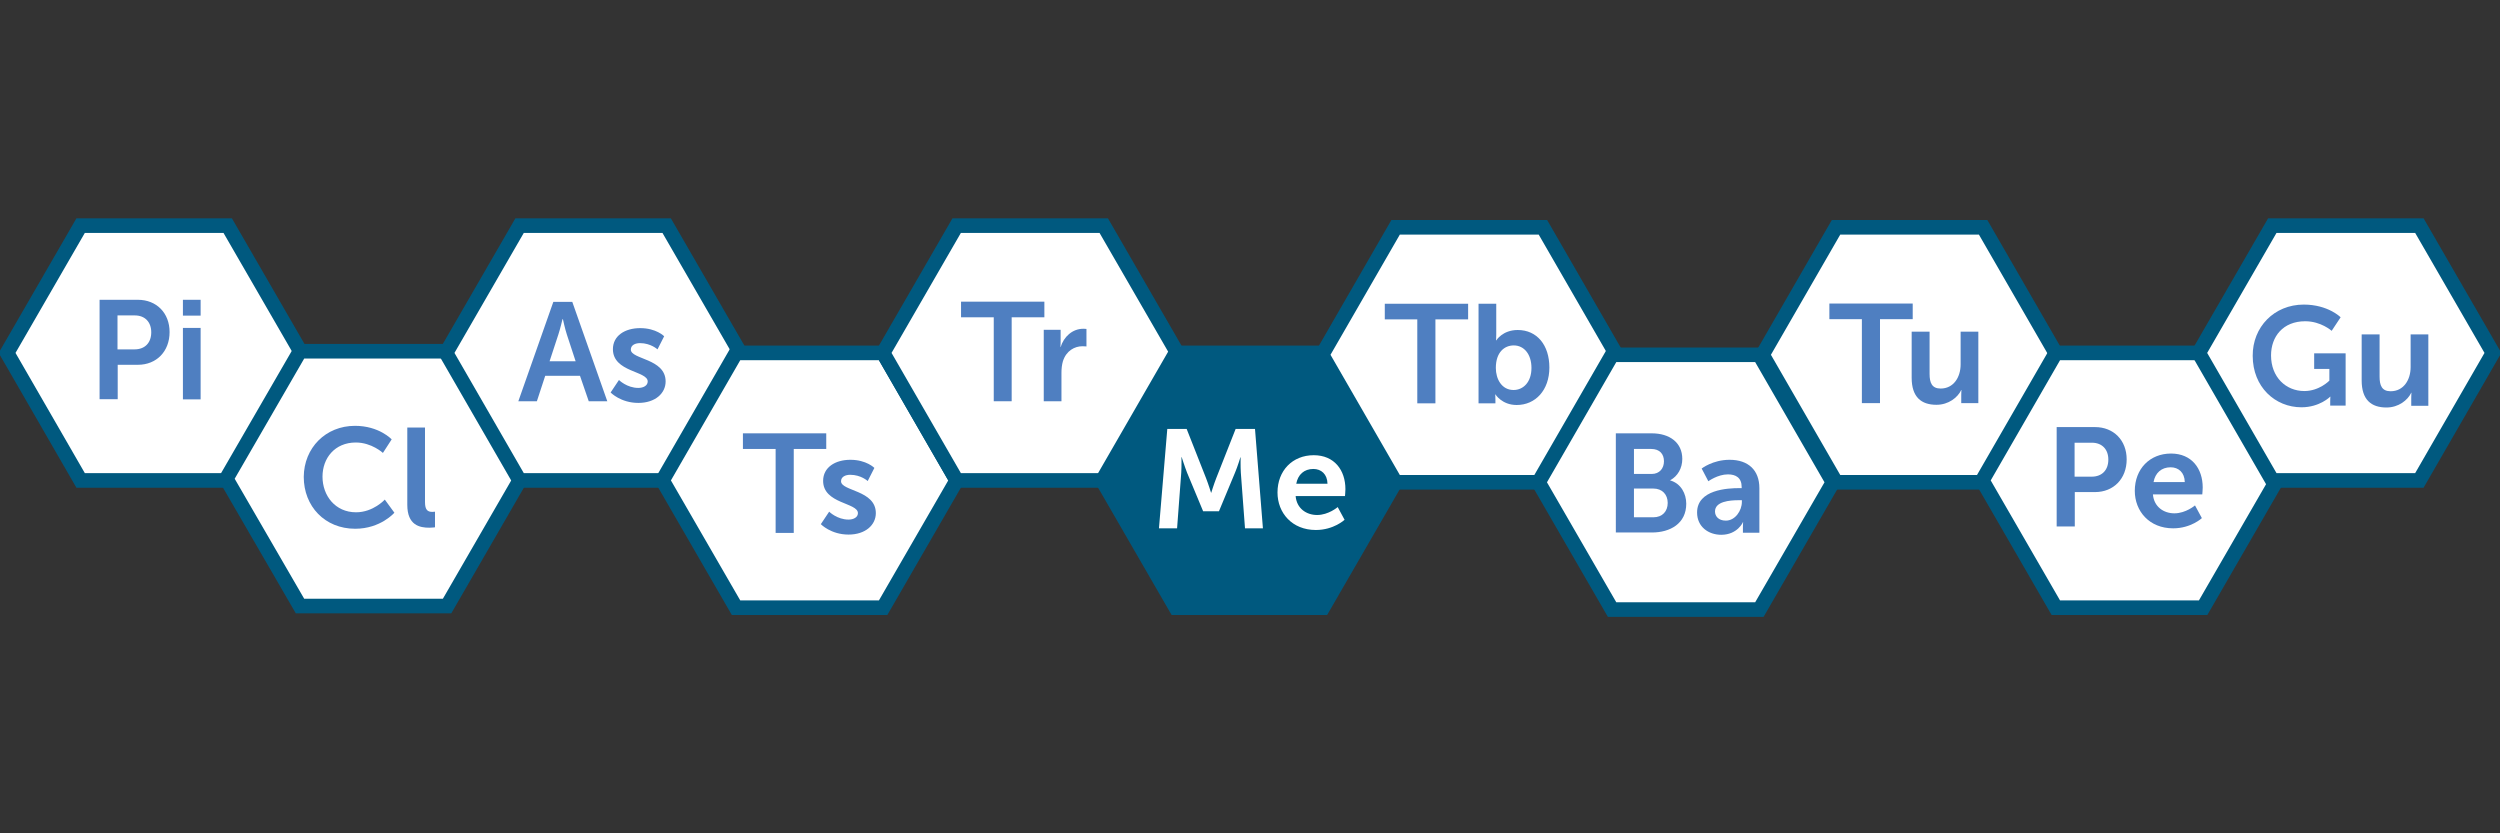 <?xml version="1.0" encoding="utf-8"?>
<!-- Generator: Adobe Illustrator 18.1.1, SVG Export Plug-In . SVG Version: 6.00 Build 0)  -->
<svg version="1.1" id="Layer_1" xmlns="http://www.w3.org/2000/svg" xmlns:xlink="http://www.w3.org/1999/xlink" x="0px" y="0px"
	 viewBox="0 0 1200 400" enable-background="new 0 0 1200 400" xml:space="preserve">
<rect x="0" y="0" width="1200" height="400" fill="#333333" stroke="none"/>
<polygon fill="#FFFFFF" stroke="#00597F" stroke-width="7" stroke-miterlimit="10" points="38.7,230.6 3.4,169.4 38.7,108.3 
	109.3,108.3 144.6,169.4 109.3,230.6 "/>
<polygon fill="#FFFFFF" stroke="#00597F" stroke-width="7" stroke-miterlimit="10" points="144,290.9 108.6,229.8 144,168.6 
	214.6,168.6 249.9,229.8 214.6,290.9 "/>
<polygon fill="#FFFFFF" stroke="#00597F" stroke-width="7" stroke-miterlimit="10" points="249.4,230.6 214.1,169.4 249.4,108.3 
	320,108.3 355.3,169.4 320,230.6 "/>
<polygon fill="#FFFFFF" stroke="#00597F" stroke-width="7" stroke-miterlimit="10" points="353.3,291.7 318,230.6 353.3,169.4 
	423.9,169.4 459.2,230.6 423.9,291.7 "/>
<polygon fill="#FFFFFF" stroke="#00597F" stroke-width="7" stroke-miterlimit="10" points="459.2,230.6 423.9,169.4 459.2,108.3 
	529.8,108.3 565.1,169.4 529.8,230.6 "/>
<polygon fill="#00597F" stroke="#00597F" stroke-width="7" stroke-miterlimit="10" points="564.4,291.7 529.1,230.6 564.4,169.4 
	635,169.4 670.3,230.6 635,291.7 "/>
<polygon fill="#FFFFFF" stroke="#00597F" stroke-width="7" stroke-miterlimit="10" points="669.9,231.5 634.6,170.3 669.9,109.1 
	740.6,109.1 775.9,170.3 740.6,231.5 "/>
<polygon fill="#FFFFFF" stroke="#00597F" stroke-width="7" stroke-miterlimit="10" points="773.8,292.6 738.5,231.5 773.8,170.3 
	844.5,170.3 879.8,231.5 844.5,292.6 "/>
<polygon fill="#FFFFFF" stroke="#00597F" stroke-width="7" stroke-miterlimit="10" points="881.3,109.1 846,170.3 881.3,231.5 
	951.9,231.5 987.2,170.3 951.9,109.1 "/>
<polygon fill="#FFFFFF" stroke="#00597F" stroke-width="7" stroke-miterlimit="10" points="986.8,169.4 951.5,230.6 986.8,291.7 
	1057.5,291.7 1092.8,230.6 1057.5,169.4 "/>
<polygon fill="#FFFFFF" stroke="#00597F" stroke-width="7" stroke-miterlimit="10" points="1090.7,108.3 1055.4,169.4 1090.7,230.6 
	1161.3,230.6 1196.6,169.4 1161.3,108.3 "/>
<rect x="39.8" y="145.9" fill="none" width="59.3" height="49.4"/>
<g enable-background="new    ">
	<path fill="#4F7FC1" d="M47.8,143.9h18.4c8.9,0,15.2,6.3,15.2,15.5c0,9.3-6.3,15.7-15.2,15.7h-9.7v16.5h-8.7V143.9z M64.6,167.7
		c5,0,8-3.2,8-8.2c0-4.9-3-8.1-7.9-8.1h-8.3v16.3H64.6z"/>
	<path fill="#4F7FC1" d="M87.8,143.9h8.5v7.6h-8.5V143.9z M87.8,157.4h8.5v34.3h-8.5V157.4z"/>
</g>
<rect x="137" y="209.2" fill="none" width="79.4" height="47.9"/>
<g enable-background="new    ">
	<path fill="#4F7FC1" d="M170.4,204.4c11.6,0,17.6,6.5,17.6,6.5l-4.2,6.5c0,0-5.4-5-13-5c-10.1,0-16,7.5-16,16.4
		c0,9.1,6.1,17.1,16.1,17.1c8.3,0,13.8-6.1,13.8-6.1l4.6,6.3c0,0-6.6,7.7-18.8,7.7c-14.6,0-24.7-10.8-24.7-24.9
		C145.9,215,156.3,204.4,170.4,204.4z"/>
	<path fill="#4F7FC1" d="M195.5,205.2h8.5v35.8c0,3.8,1.3,4.7,3.5,4.7c0.7,0,1.3-0.1,1.3-0.1v7.5c0,0-1.3,0.2-2.7,0.2
		c-4.7,0-10.6-1.2-10.6-11V205.2z"/>
</g>
<rect x="244.2" y="144.9" fill="none" width="81.9" height="73.3"/>
<g enable-background="new    ">
	<path fill="#4F7FC1" d="M278.4,180.4h-16.7l-4,12.2h-8.9l16.8-47.7h9.1l16.8,47.7h-8.9L278.4,180.4z M270,153.2c0,0-1.1,4.7-2,7.4
		l-4.2,12.8h12.5l-4.2-12.8c-0.9-2.7-1.9-7.4-1.9-7.4H270z"/>
	<path fill="#4F7FC1" d="M297.1,182.4c0,0,3.8,3.8,9.3,3.8c2.4,0,4.5-1.1,4.5-3.1c0-5.1-16.7-4.4-16.7-15.5
		c0-6.4,5.7-10.1,13.1-10.1c7.7,0,11.5,3.9,11.5,3.9l-3.2,6.3c0,0-3.2-3-8.4-3c-2.2,0-4.4,0.9-4.4,3.1c0,4.8,16.7,4.2,16.7,15.3
		c0,5.7-5,10.3-13.1,10.3c-8.5,0-13.3-5-13.3-5L297.1,182.4z"/>
</g>
<rect x="354.5" y="208.5" fill="none" width="68.2" height="49.2"/>
<g>
	<g enable-background="new    ">
		<path fill="#4F7FC1" d="M372.3,215.5h-15.7V208h40v7.5H381v40.3h-8.7V215.5z"/>
		<path fill="#4F7FC1" d="M398,245.6c0,0,3.8,3.8,9.3,3.8c2.4,0,4.5-1.1,4.5-3.1c0-5.1-16.7-4.4-16.7-15.5c0-6.4,5.7-10.1,13.1-10.1
			c7.7,0,11.5,3.9,11.5,3.9l-3.2,6.3c0,0-3.2-3-8.4-3c-2.2,0-4.4,0.9-4.4,3.1c0,4.8,16.7,4.2,16.7,15.3c0,5.7-5,10.3-13.1,10.3
			c-8.5,0-13.3-5-13.3-5L398,245.6z"/>
	</g>
</g>
<rect x="452.9" y="144.8" fill="none" width="83.2" height="49.3"/>
<g enable-background="new    ">
	<path fill="#4F7FC1" d="M477,152.3h-15.7v-7.5h40v7.5h-15.7v40.3H477V152.3z"/>
	<path fill="#4F7FC1" d="M500.9,158.3h8.2v5.9c0,1.3-0.1,2.4-0.1,2.4h0.1c1.5-4.9,5.6-8.8,10.9-8.8c0.8,0,1.5,0.1,1.5,0.1v8.4
		c0,0-0.9-0.1-2-0.1c-3.6,0-7.7,2.1-9.3,7.2c-0.5,1.7-0.7,3.6-0.7,5.6v13.6h-8.5V158.3z"/>
</g>
<rect x="660.8" y="145.8" fill="none" width="88.9" height="48.9"/>
<g enable-background="new    ">
	<path fill="#4F7FC1" d="M680.4,153.3h-15.7v-7.5h40v7.5h-15.7v40.3h-8.7V153.3z"/>
	<path fill="#4F7FC1" d="M709.7,145.8h8.5v14.7c0,1.7-0.1,2.9-0.1,2.9h0.1c0,0,3-5,10.3-5c9.3,0,15.2,7.3,15.2,18
		c0,10.9-6.7,18-15.7,18c-7.1,0-10.2-5.1-10.2-5.1h-0.1c0,0,0.1,1,0.1,2.4v1.9h-8.1V145.8z M726.5,187.2c4.7,0,8.6-3.8,8.6-10.6
		c0-6.5-3.5-10.8-8.5-10.8c-4.4,0-8.6,3.2-8.6,10.8C718,181.9,720.8,187.2,726.5,187.2z"/>
</g>
<rect x="550.8" y="210.9" fill="none" width="98.3" height="52.9"/>
<g enable-background="new    ">
	<path fill="#FFFFFF" d="M560.3,205.9h9.3l9.3,23.6c1.1,2.8,2.4,7,2.4,7h0.1c0,0,1.3-4.2,2.4-7l9.3-23.6h9.3l3.8,47.7h-8.6l-2-26.7
		c-0.2-3.2-0.1-7.4-0.1-7.4h-0.1c0,0-1.4,4.6-2.6,7.4l-7.7,18.5h-7.6l-7.7-18.5c-1.1-2.8-2.6-7.5-2.6-7.5h-0.1c0,0,0.1,4.3-0.1,7.5
		l-2,26.7h-8.7L560.3,205.9z"/>
	<path fill="#FFFFFF" d="M630.6,218.5c9.9,0,15.2,7.2,15.2,16.3c0,1-0.2,3.3-0.2,3.3h-23.7c0.5,6,5.2,9.1,10.3,9.1
		c5.5,0,9.9-3.8,9.9-3.8l3.3,6.1c0,0-5.2,4.9-13.8,4.9c-11.4,0-18.4-8.2-18.4-18C613.2,225.9,620.4,218.5,630.6,218.5z M637.2,232.2
		c-0.1-4.6-3-7.1-6.8-7.1c-4.4,0-7.4,2.7-8.2,7.1H637.2z"/>
</g>
<rect x="755.6" y="210" fill="none" width="107.2" height="48.2"/>
<g enable-background="new    ">
	<path fill="#4F7FC1" d="M775.7,208h17.1c8.6,0,14.7,4.4,14.7,12.3c0,4.4-2.2,8.3-5.8,10.2v0.1c5.2,1.5,7.7,6.4,7.7,11.2
		c0,9.5-7.7,13.8-16.5,13.8h-17.3V208z M792.8,227.5c3.8,0,5.9-2.7,5.9-6.1s-2-5.9-6.1-5.9h-8.3v12H792.8z M793.6,248.3
		c4.4,0,6.9-2.9,6.9-6.9c0-4-2.6-6.9-6.9-6.9h-9.3v13.8H793.6z"/>
	<path fill="#4F7FC1" d="M834.9,234.3h1.1v-0.5c0-4.5-2.8-6.1-6.6-6.1c-4.9,0-9.4,3.3-9.4,3.3l-3.2-6.1c0,0,5.3-4.2,13.4-4.2
		c9,0,14.3,5,14.3,13.6v21.4h-7.9V253c0-1.3,0.1-2.4,0.1-2.4h-0.1c0.1,0-2.6,6.1-10.4,6.1c-6.1,0-11.6-3.8-11.6-10.7
		C814.6,235,829.3,234.3,834.9,234.3z M828.4,249.9c4.5,0,7.7-4.8,7.7-9v-0.8h-1.5c-4.4,0-11.4,0.6-11.4,5.4
		C823.2,247.8,824.9,249.9,828.4,249.9z"/>
</g>
<rect x="872.5" y="145.7" fill="none" width="88.2" height="48.2"/>
<g enable-background="new    ">
	<path fill="#4F7FC1" d="M893.8,153.2h-15.7v-7.5h40v7.5h-15.7v40.3h-8.7V153.2z"/>
	<path fill="#4F7FC1" d="M917.7,159.2h8.5v20.3c0,4.2,1.1,7,5.3,7c6.2,0,9.6-5.4,9.6-11.6v-15.7h8.5v34.3h-8.2v-3.9
		c0-1.3,0.1-2.4,0.1-2.4h-0.1c-1.7,3.6-6.1,7.1-11.9,7.1c-7.3,0-11.9-3.7-11.9-13V159.2z"/>
</g>
<rect x="975.7" y="209.7" fill="none" width="89.5" height="48.6"/>
<g enable-background="new    ">
	<path fill="#4F7FC1" d="M987.2,205h18.4c8.9,0,15.2,6.3,15.2,15.5c0,9.3-6.3,15.7-15.2,15.7h-9.7v16.5h-8.7V205z M1004,228.8
		c5,0,8-3.2,8-8.2c0-4.9-3-8.1-7.9-8.1h-8.3v16.3H1004z"/>
	<path fill="#4F7FC1" d="M1042.1,217.7c9.9,0,15.2,7.2,15.2,16.3c0,1-0.2,3.3-0.2,3.3h-23.7c0.5,6,5.2,9.1,10.3,9.1
		c5.5,0,9.9-3.8,9.9-3.8l3.3,6.1c0,0-5.2,4.9-13.8,4.9c-11.4,0-18.4-8.2-18.4-18C1024.7,225.1,1031.9,217.7,1042.1,217.7z
		 M1048.7,231.4c-0.1-4.6-3-7.1-6.8-7.1c-4.4,0-7.4,2.7-8.2,7.1H1048.7z"/>
</g>
<rect x="1077.1" y="147" fill="none" width="94.6" height="50.7"/>
<g enable-background="new    ">
	<path fill="#4F7FC1" d="M1105.8,146.2c11.7,0,17.7,6.1,17.7,6.1l-4.3,6.5c0,0-5.1-4.6-12.7-4.6c-10.7,0-16.4,7.4-16.4,16.4
		c0,10.4,7.1,17.1,16,17.1c7.2,0,12-5,12-5v-5.6h-7.3v-7.5h15.1v25.1h-7.4v-2.3c0-1,0.1-2,0.1-2h-0.1c0,0-5,5.1-13.8,5.1
		c-12.6,0-23.4-9.7-23.4-24.7C1081.2,157,1091.6,146.2,1105.8,146.2z"/>
	<path fill="#4F7FC1" d="M1133.7,160.5h8.5v20.3c0,4.2,1.1,7,5.3,7c6.2,0,9.6-5.4,9.6-11.6v-15.7h8.5v34.3h-8.2v-3.9
		c0-1.3,0.1-2.4,0.1-2.4h-0.1c-1.7,3.6-6.1,7.1-11.9,7.1c-7.3,0-11.9-3.7-11.9-13V160.5z"/>
</g>
</svg>

